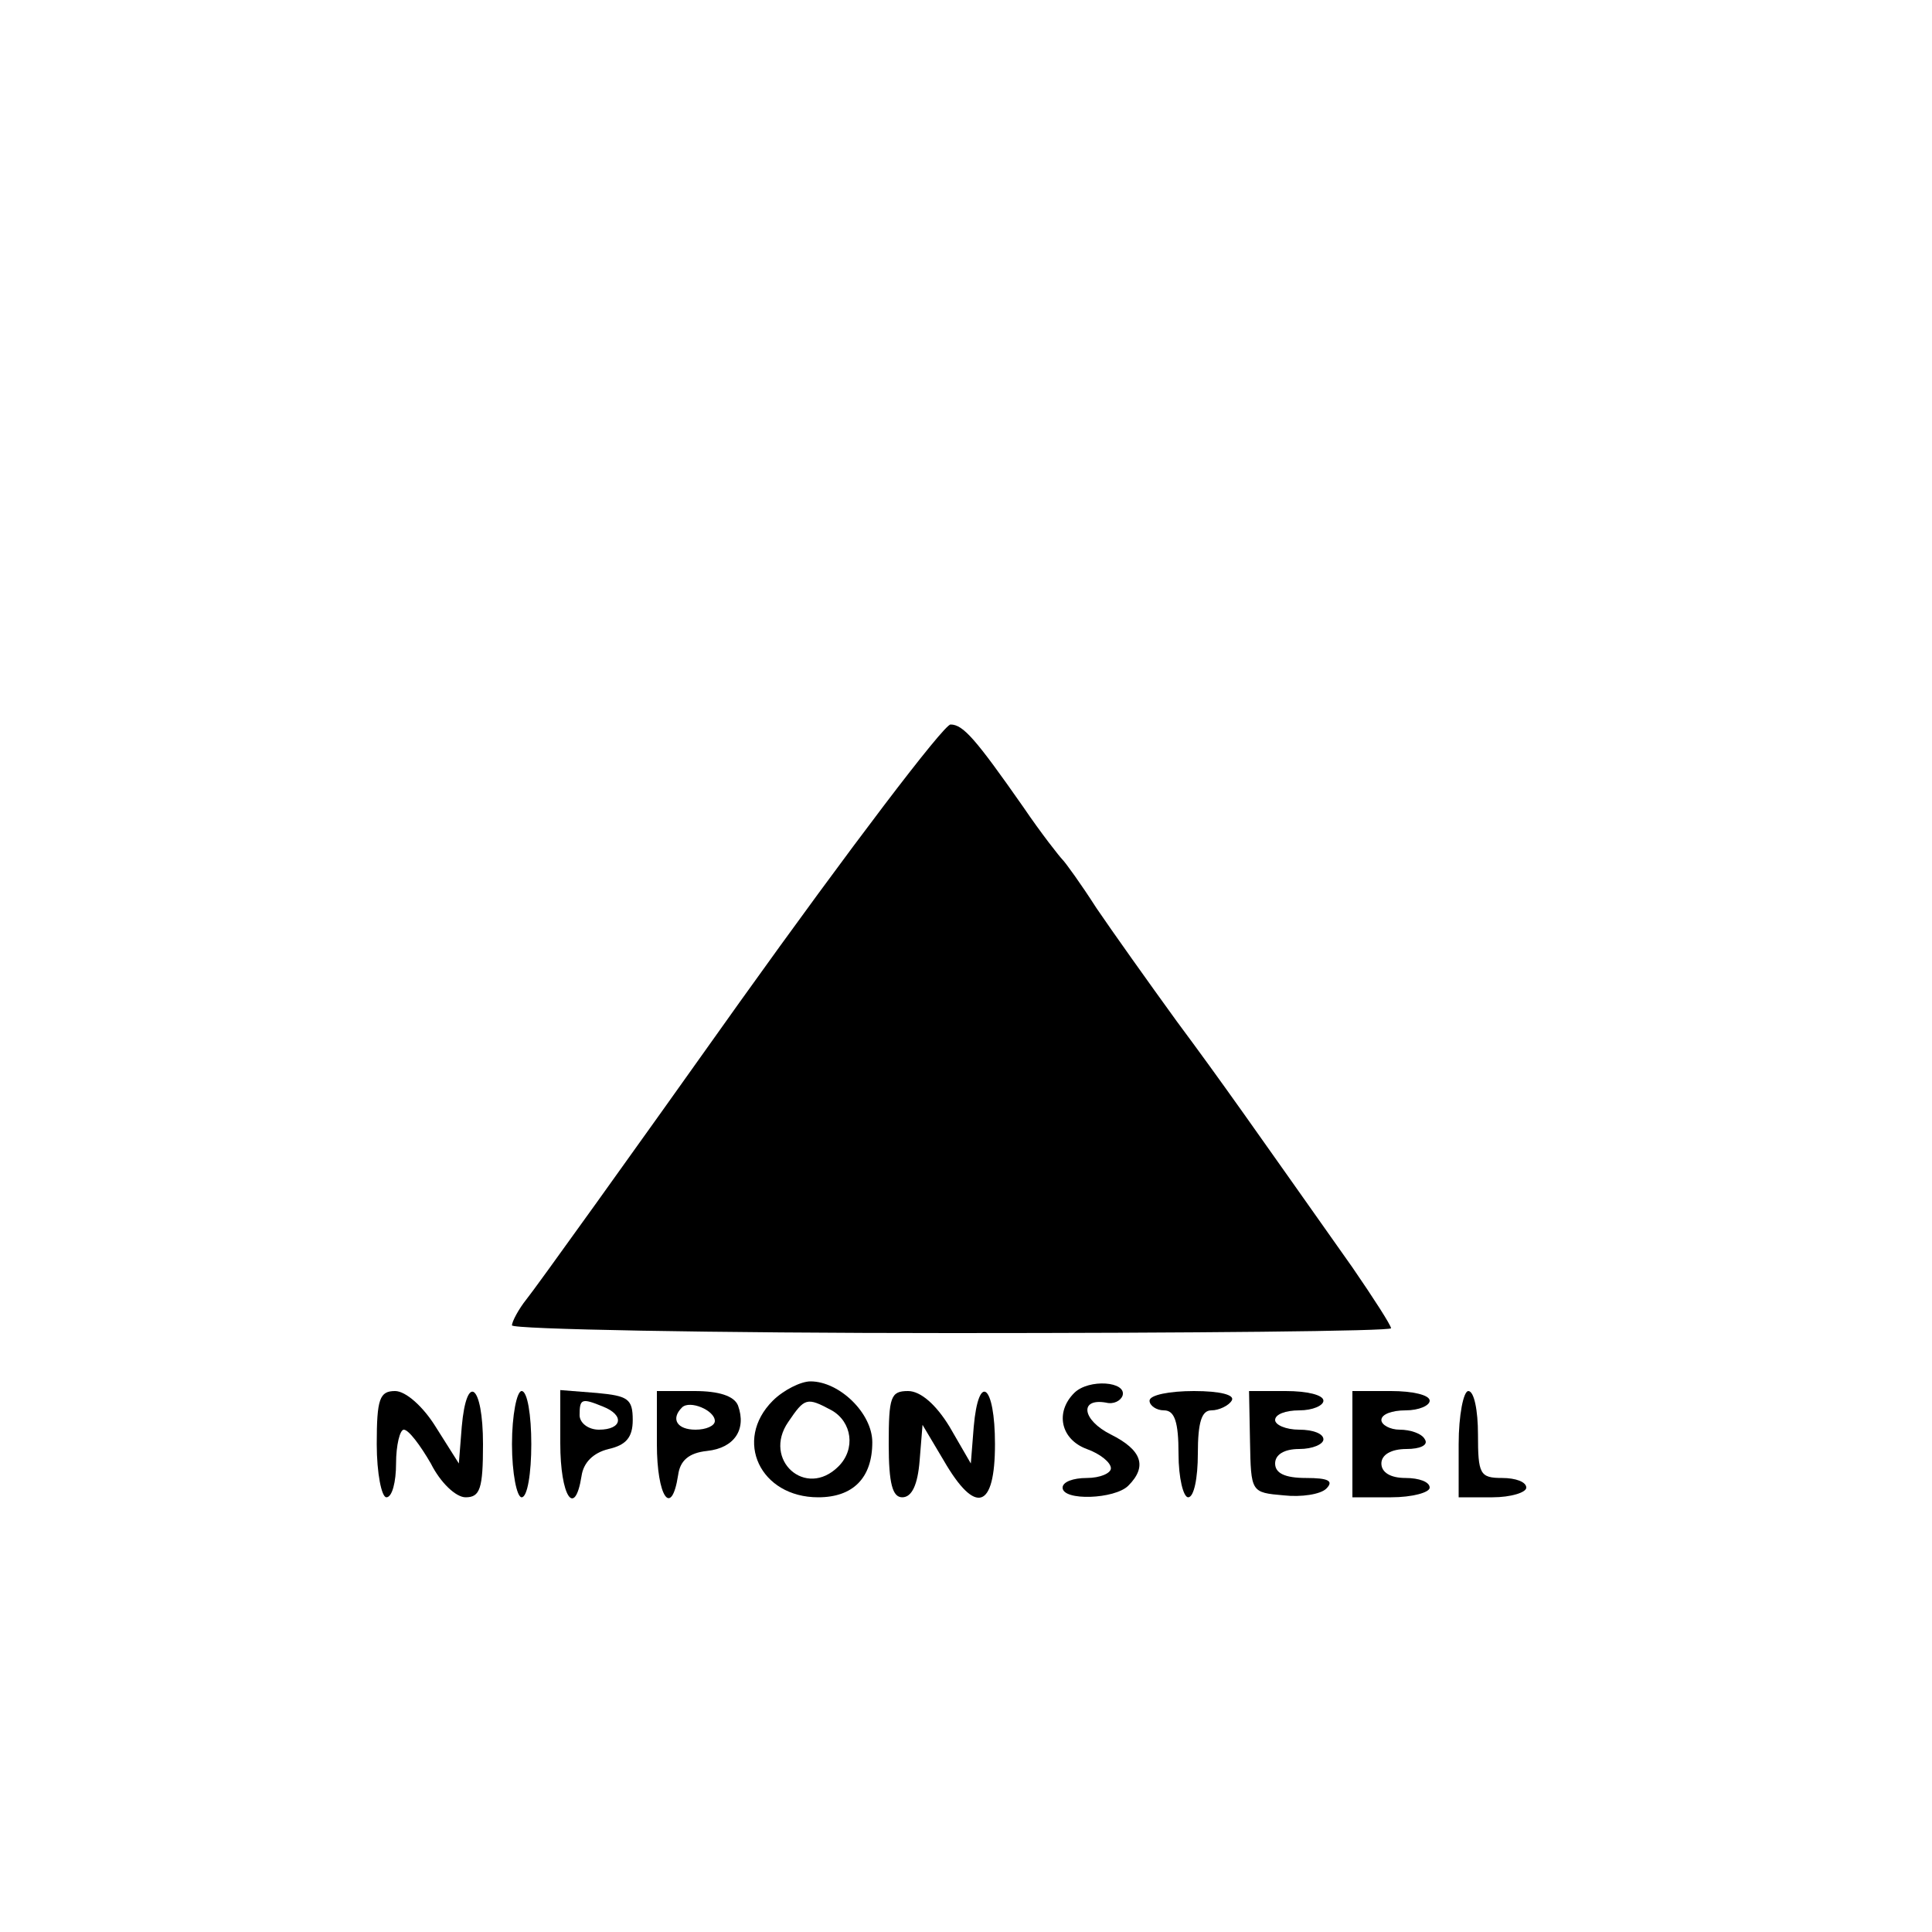 <?xml version="1.0" standalone="no"?>
<!DOCTYPE svg PUBLIC "-//W3C//DTD SVG 20010904//EN"
 "http://www.w3.org/TR/2001/REC-SVG-20010904/DTD/svg10.dtd">
<svg version="1.0" xmlns="http://www.w3.org/2000/svg"
 width="200pt" height="200pt" viewBox="0 0 200 200"
 preserveAspectRatio="xMidYMid meet">

<g transform="translate(0,200) scale(0.1,-0.1)"
fill="#000000" stroke="none">
<path d="M766 963 c-113 -159 -212 -297 -221 -308 -8 -10 -15 -23 -15 -27 0
-4 205 -8 455 -8 250 0 455 2 455 5 0 3 -18 31 -40 63 -106 150 -133 189 -182
255 -29 40 -66 92 -83 117 -16 25 -32 47 -35 50 -3 3 -22 27 -41 55 -49 70
-62 85 -75 85 -7 0 -105 -129 -218 -287z"/>
<path d="M800 550 c-41 -41 -13 -100 47 -100 36 0 56 20 56 57 0 30 -34 63
-64 63 -10 0 -28 -9 -39 -20z m61 -10 c21 -12 25 -40 7 -58 -34 -34 -79 7 -52
46 17 25 19 26 45 12z"/>
<path d="M1112 558 c-20 -20 -14 -48 13 -58 14 -5 25 -14 25 -20 0 -5 -11 -10
-25 -10 -14 0 -25 -4 -25 -10 0 -14 54 -12 68 2 20 20 14 37 -18 53 -30 15
-33 38 -5 33 8 -2 15 2 17 7 5 15 -35 18 -50 3z"/>
<path d="M390 505 c0 -30 5 -55 10 -55 6 0 10 16 10 35 0 19 4 35 8 35 5 0 17
-16 28 -35 10 -20 26 -35 36 -35 15 0 18 9 18 55 0 62 -17 75 -22 18 l-3 -38
-24 38 c-13 21 -31 37 -42 37 -16 0 -19 -8 -19 -55z"/>
<path d="M530 505 c0 -30 5 -55 10 -55 6 0 10 25 10 55 0 30 -4 55 -10 55 -5
0 -10 -25 -10 -55z"/>
<path d="M580 506 c0 -55 15 -78 22 -34 2 14 12 24 28 28 18 4 25 12 25 30 0
22 -5 25 -37 28 l-38 3 0 -55z m44 38 c23 -9 20 -24 -4 -24 -11 0 -20 7 -20
15 0 17 2 18 24 9z"/>
<path d="M680 505 c0 -54 15 -77 22 -32 2 15 11 23 30 25 28 3 41 22 32 47 -4
10 -20 15 -45 15 l-39 0 0 -55z m60 24 c0 -5 -9 -9 -20 -9 -19 0 -26 11 -14
23 8 8 34 -3 34 -14z"/>
<path d="M920 505 c0 -41 4 -55 14 -55 10 0 16 13 18 38 l3 37 22 -37 c33 -57
53 -50 53 17 0 62 -17 75 -22 18 l-3 -38 -22 38 c-14 23 -30 37 -43 37 -18 0
-20 -6 -20 -55z"/>
<path d="M1190 550 c0 -5 7 -10 15 -10 11 0 15 -12 15 -45 0 -25 5 -45 10 -45
6 0 10 20 10 45 0 33 4 45 14 45 8 0 18 5 21 10 4 6 -12 10 -39 10 -25 0 -46
-4 -46 -10z"/>
<path d="M1294 508 c1 -53 1 -53 35 -56 18 -2 38 1 44 7 8 8 2 11 -21 11 -22
0 -32 5 -32 15 0 9 9 15 25 15 14 0 25 5 25 10 0 6 -11 10 -25 10 -14 0 -25 5
-25 10 0 6 11 10 25 10 14 0 25 5 25 10 0 6 -17 10 -39 10 l-38 0 1 -52z"/>
<path d="M1400 505 l0 -55 40 0 c22 0 40 5 40 10 0 6 -11 10 -25 10 -16 0 -25
6 -25 15 0 9 10 15 26 15 14 0 23 4 19 10 -3 6 -15 10 -26 10 -10 0 -19 5 -19
10 0 6 11 10 25 10 14 0 25 5 25 10 0 6 -18 10 -40 10 l-40 0 0 -55z"/>
<path d="M1510 505 l0 -55 35 0 c19 0 35 5 35 10 0 6 -11 10 -25 10 -23 0 -25
4 -25 45 0 25 -4 45 -10 45 -5 0 -10 -25 -10 -55z"/>
</g>
</svg>
